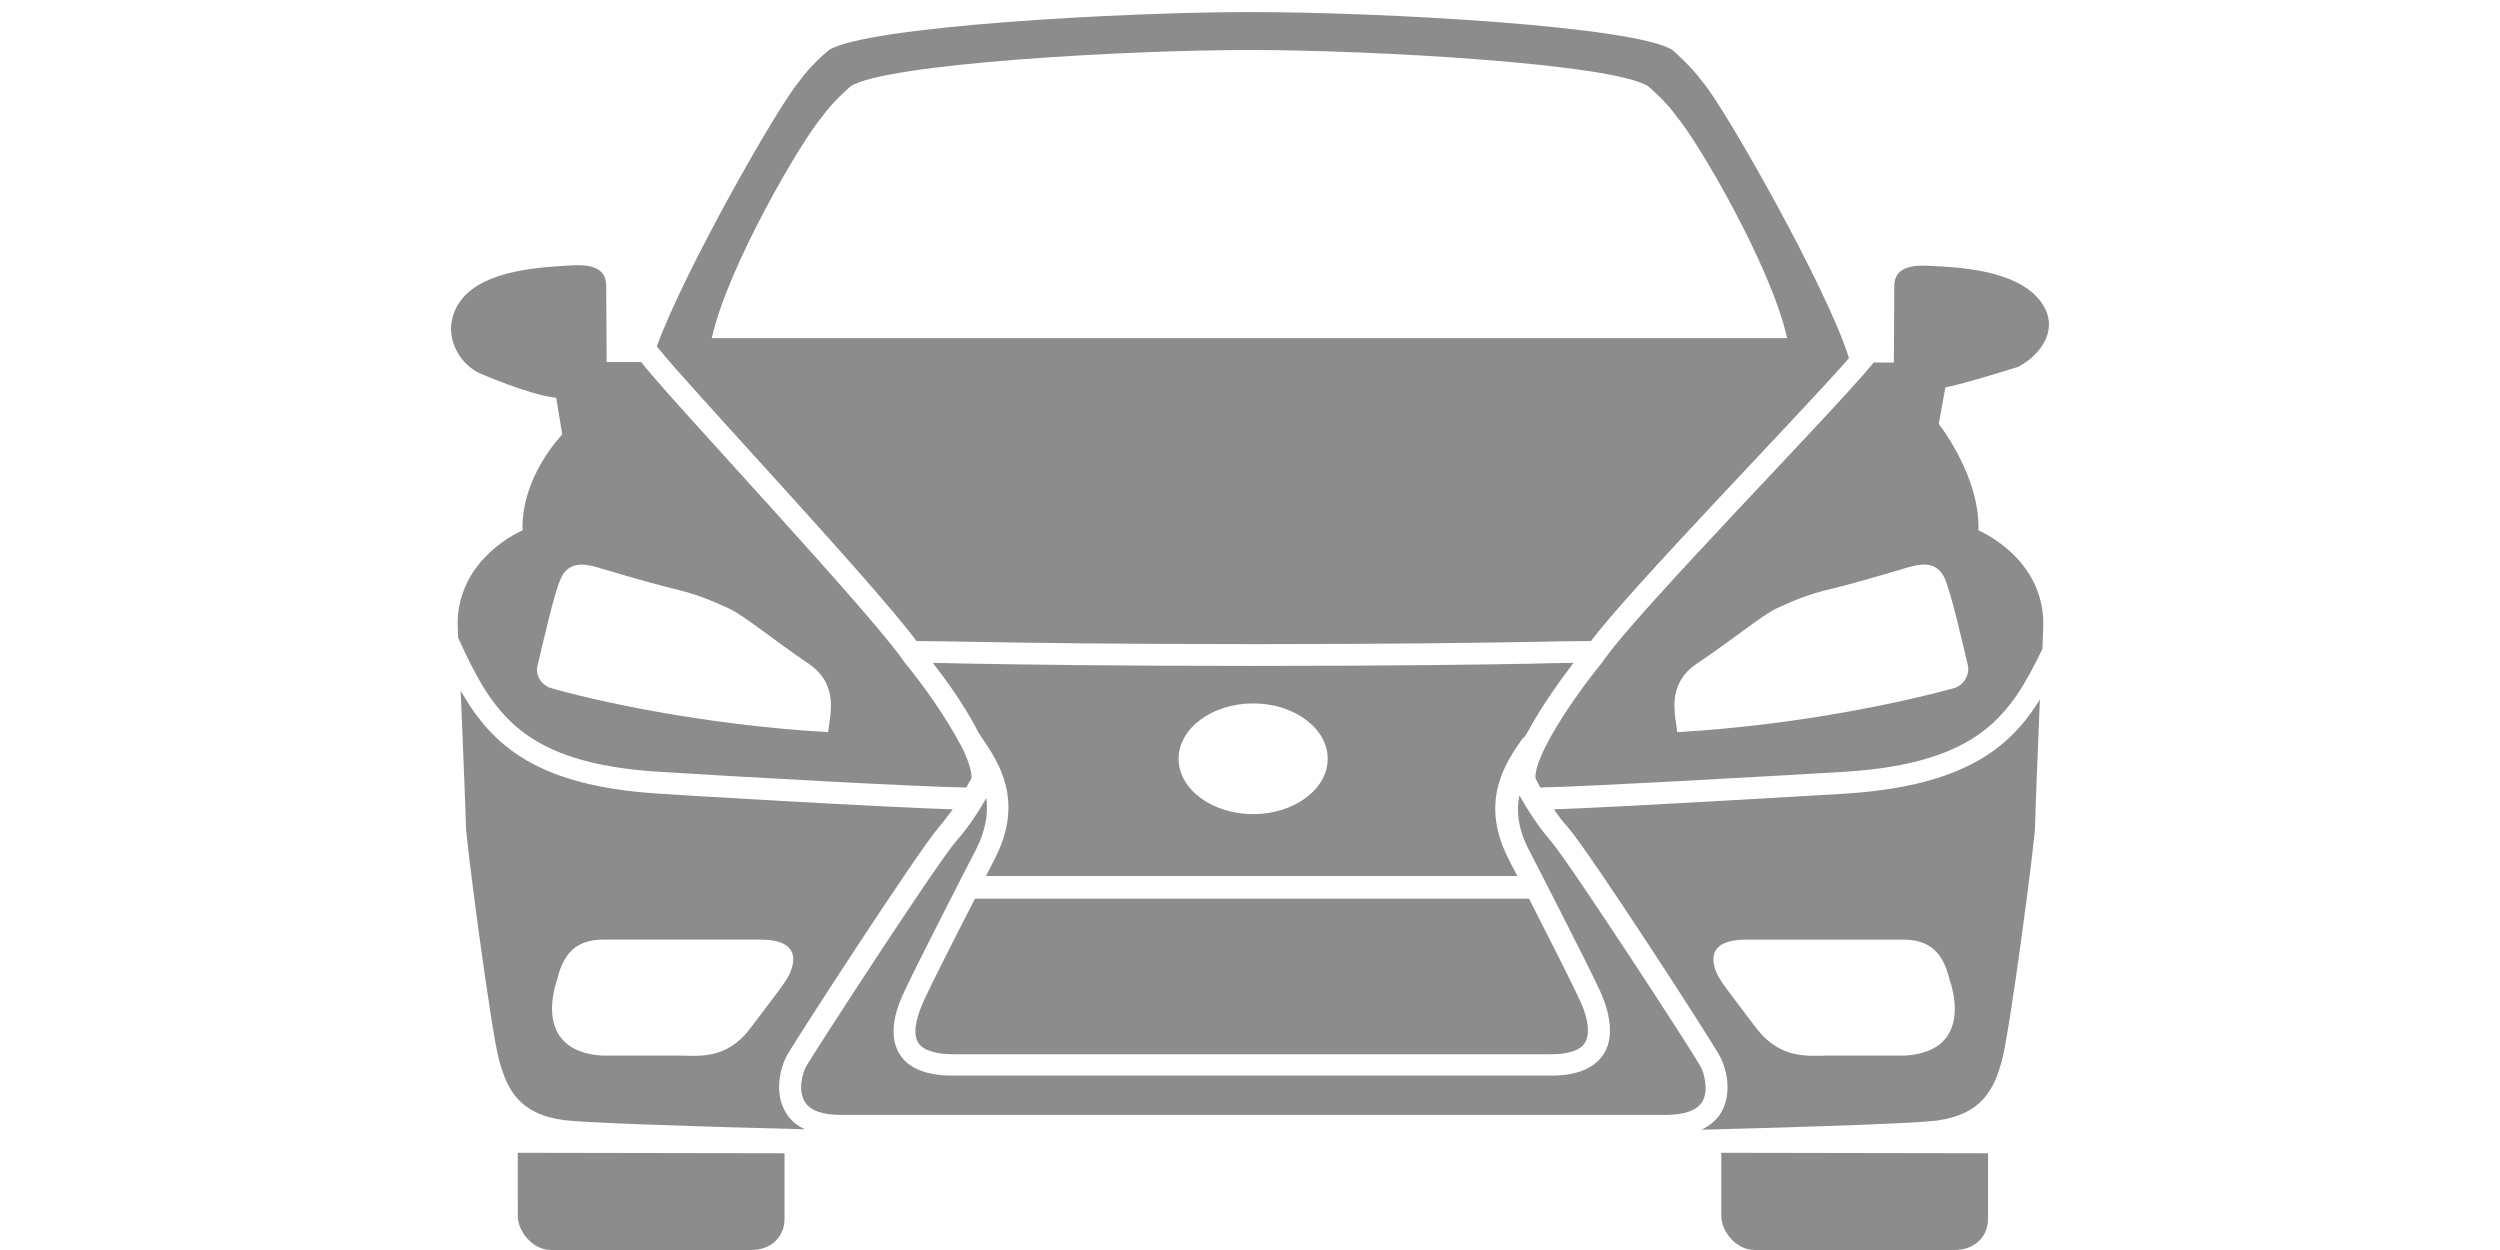<svg aria-hidden="true" version="1.1" xmlns="http://www.w3.org/2000/svg" x="0px" y="0px"
                                width="80px" height="40px" viewBox="266 376 80 40" enable-background="new 266 376 80 40"
                                fill="#8c8c8c">
                                <g>
                                    <path
                                        d="M306.058,412.359c-0.014,0-0.027,0-0.041,0c-0.015,0-0.028,0-0.042,0H306.058z">
                                    </path>
                                    <path d="M282.569,414.912c0,0.488,0.474,1.088,1.06,1.088c0,0,5.97,0,6.402,0c0.711,0,1.074-0.488,1.074-0.99
                                        v-2.106l-8.537-0.015C282.569,412.889,282.569,414.744,282.569,414.912z"></path>
                                    <path d="M321.081,414.912c0,0.488,0.475,1.088,1.06,1.088c0,0,5.971,0,6.402,0c0.711,0,1.074-0.488,1.074-0.99
                                        v-2.106l-8.536-0.015C321.081,412.889,321.081,414.744,321.081,414.912z"></path>
                                </g>
                                <g>
                                    <g>
                                        <path d="M314.888,399.416L314.888,399.416c0.445-0.824,1.06-1.675,1.465-2.205c-0.405,0-0.837,0.015-1.367,0.028
                                            c-1.716,0.028-4.297,0.07-8.83,0.07h-0.111c-4.519,0-7.113-0.042-8.815-0.07c-0.53-0.014-0.977-0.014-1.38-0.028
                                            c0.404,0.517,1.032,1.381,1.464,2.232l0.125,0.194c0.502,0.74,1.339,1.967,0.418,3.794c0,0.015-0.125,0.238-0.306,0.601h17.003
                                            c-0.182-0.349-0.307-0.586-0.307-0.601c-0.906-1.813-0.056-3.04,0.46-3.779C314.79,399.582,314.846,399.498,314.888,399.416z
                                             M306.1,402.052c-1.311,0-2.385-0.795-2.385-1.771s1.074-1.772,2.385-1.772c1.312,0,2.386,0.796,2.386,1.772
                                            S307.411,402.052,306.1,402.052z"></path>
                                        <path
                                            d="M320.411,410.114c-0.279-0.503-4.157-6.459-4.771-7.185c-0.475-0.544-0.823-1.13-1.019-1.478
                                            c-0.097,0.474-0.056,1.018,0.266,1.673c0.084,0.154,2.009,3.906,2.329,4.617c0.362,0.823,0.405,1.521,0.098,1.994
                                            c-0.293,0.447-0.851,0.685-1.674,0.685h-19.138c-0.836,0-1.422-0.224-1.702-0.67c-0.46-0.697-0.028-1.674,0.126-1.994
                                            c0.321-0.712,2.246-4.464,2.33-4.617c0.307-0.627,0.362-1.145,0.307-1.604c-0.195,0.349-0.544,0.907-0.977,1.395
                                            c-0.627,0.726-4.491,6.682-4.784,7.185c-0.112,0.195-0.279,0.753-0.056,1.129c0.167,0.293,0.572,0.433,1.172,0.433h26.391
                                            c0.613,0,1.004-0.153,1.171-0.433C320.69,410.867,320.522,410.31,320.411,410.114z">
                                        </path>
                                        <path d="M281.3,387.922c0,0,1.604,0.711,2.497,0.809l0.195,1.171c0,0-1.325,1.353-1.27,3.069
                                            c0,0-2.078,0.864-2.078,2.999c0,0,0.014,0.167,0.014,0.432c1.102,2.414,2.037,4.017,6.43,4.296
                                            c2.943,0.182,8.495,0.489,9.834,0.502c0.07-0.126,0.125-0.236,0.167-0.292c0.014-0.251-0.125-0.642-0.363-1.103l-0.014-0.014l0,0
                                            c-0.433-0.822-1.144-1.842-1.744-2.566c-1.06-1.577-7.434-8.342-8.453-9.639c-0.307,0-0.767,0-1.102,0
                                            c0,0-0.014-2.134-0.014-2.385c0-0.251,0-0.767-1.06-0.711c-1.061,0.056-2.79,0.153-3.543,1.06
                                            C280.044,386.485,280.588,387.559,281.3,387.922z M285.121,394.157c0,0,1.618,0.488,2.441,0.684
                                            c0.823,0.195,1.325,0.433,1.757,0.627c0.446,0.195,1.521,1.073,2.539,1.758c1.032,0.684,0.684,1.716,0.642,2.203
                                            c-4.087-0.236-7.561-1.032-8.858-1.408c-0.321-0.084-0.516-0.433-0.446-0.698c0.195-0.822,0.544-2.371,0.753-2.817
                                            C284.243,393.863,284.884,394.101,285.121,394.157z"></path>
                                        <path d="M295.555,408.035c-0.279,0.628-0.335,1.074-0.168,1.34c0.196,0.292,0.711,0.361,1.116,0.361h19.124
                                            c0.391,0,0.893-0.056,1.087-0.361c0.168-0.266,0.126-0.74-0.139-1.326c-0.195-0.432-1.032-2.092-1.646-3.292h-17.729
                                            C296.587,405.943,295.75,407.604,295.555,408.035z"></path>
                                    </g>
                                    <path
                                        d="M296.043,402.47c0.167-0.195,0.306-0.391,0.446-0.571c-2.315-0.07-9.108-0.475-9.429-0.503
                                        c-3.85-0.251-5.3-1.507-6.318-3.292c0.07,1.772,0.167,4.031,0.167,4.311c0,0.46,0.809,6.598,1.06,7.505
                                        c0.251,0.906,0.614,1.729,2.079,1.924c0.655,0.084,3.835,0.195,7.713,0.294c-0.279-0.126-0.488-0.307-0.628-0.559
                                        c-0.362-0.613-0.167-1.423,0.056-1.813C291.44,409.305,295.359,403.265,296.043,402.47z M290.003,408.914
                                        c-0.767,1.018-1.688,0.865-2.273,0.865h-2.455c-2.316-0.14-1.451-2.413-1.451-2.413c0.237-1.061,0.823-1.298,1.492-1.298h5.021
                                        c1.353,0,1.06,0.823,0.92,1.116C291.12,407.464,290.771,407.896,290.003,408.914z">
                                    </path>
                                    <path
                                        d="M325.069,401.396c-0.32,0.014-6.945,0.419-9.346,0.503c0.14,0.195,0.279,0.391,0.447,0.571
                                        c0.697,0.795,4.604,6.835,4.854,7.31c0.223,0.391,0.418,1.2,0.056,1.813c-0.14,0.238-0.35,0.419-0.629,0.559
                                        c3.809-0.098,6.878-0.209,7.533-0.293c1.464-0.21,1.827-1.018,2.078-1.926c0.251-0.906,1.061-7.043,1.061-7.503
                                        c0-0.266,0.084-2.33,0.153-4.046C330.314,399.945,328.836,401.145,325.069,401.396z M326.952,409.779h-2.468
                                        c-0.586,0-1.492,0.14-2.273-0.865c-0.768-1.019-1.116-1.45-1.256-1.729c-0.14-0.293-0.433-1.116,0.921-1.116h5.021
                                        c0.67,0,1.256,0.237,1.493,1.298C328.39,407.366,329.269,409.64,326.952,409.779z">
                                    </path>
                                    <path
                                        d="M329.31,392.971c0.057-1.73-1.269-3.404-1.269-3.404l0.21-1.171c0.557-0.098,2.328-0.656,2.328-0.656
                                        c0.712-0.363,1.423-1.269,0.656-2.176c-0.768-0.906-2.483-1.018-3.558-1.06c-1.06-0.056-1.06,0.46-1.06,0.711
                                        s-0.014,2.385-0.014,2.385c-0.195,0-0.433,0-0.643,0c-1.282,1.576-7.685,8.076-8.689,9.597c-0.948,1.158-2.189,3.014-2.135,3.711
                                        c0.028,0.056,0.084,0.153,0.154,0.292c1.451-0.027,6.849-0.334,9.736-0.502c4.352-0.279,5.314-1.841,6.332-3.934
                                        c0.015-0.474,0.028-0.795,0.028-0.795C331.389,393.835,329.31,392.971,329.31,392.971z M328.528,398.021
                                        c-1.311,0.362-4.77,1.172-8.856,1.408c-0.042-0.487-0.391-1.52,0.642-2.203c1.032-0.685,2.105-1.563,2.539-1.758
                                        c0.432-0.195,0.92-0.432,1.757-0.627c0.822-0.195,2.441-0.684,2.441-0.684c0.236-0.056,0.879-0.293,1.172,0.334
                                        c0.209,0.46,0.558,1.996,0.753,2.818C329.031,397.588,328.836,397.937,328.528,398.021z">
                                    </path>
                                    <path d="M320.48,378.618c-0.362-0.502-0.962-1.019-0.962-1.019c-1.214-0.767-9.332-1.213-13.488-1.213h-0.014
                                        c-4.157,0-12.275,0.46-13.488,1.213c0,0-0.614,0.502-0.963,1.019c-0.655,0.753-3.668,6.04-4.547,8.467
                                        c0.99,1.255,6.793,7.406,8.313,9.429c0.53,0,1.144,0.014,1.925,0.027c1.702,0.028,4.296,0.071,8.801,0.071h0.112
                                        c4.519,0,7.1-0.043,8.816-0.071c0.781-0.014,1.381-0.027,1.924-0.027c1.368-1.799,6.528-7.085,8.259-9.052
                                        C324.498,385.271,321.178,379.413,320.48,378.618z M306.002,386.82h-17.226c0.502-2.274,2.873-6.333,3.543-7.1
                                        c0.335-0.474,0.906-0.962,0.906-0.962c1.145-0.726,8.83-1.158,12.75-1.158h0.014c3.934,0,11.605,0.433,12.748,1.158
                                        c0,0,0.573,0.474,0.908,0.962c0.669,0.768,3.04,4.813,3.543,7.1H306.002z"></path>
                                </g>
</svg>
